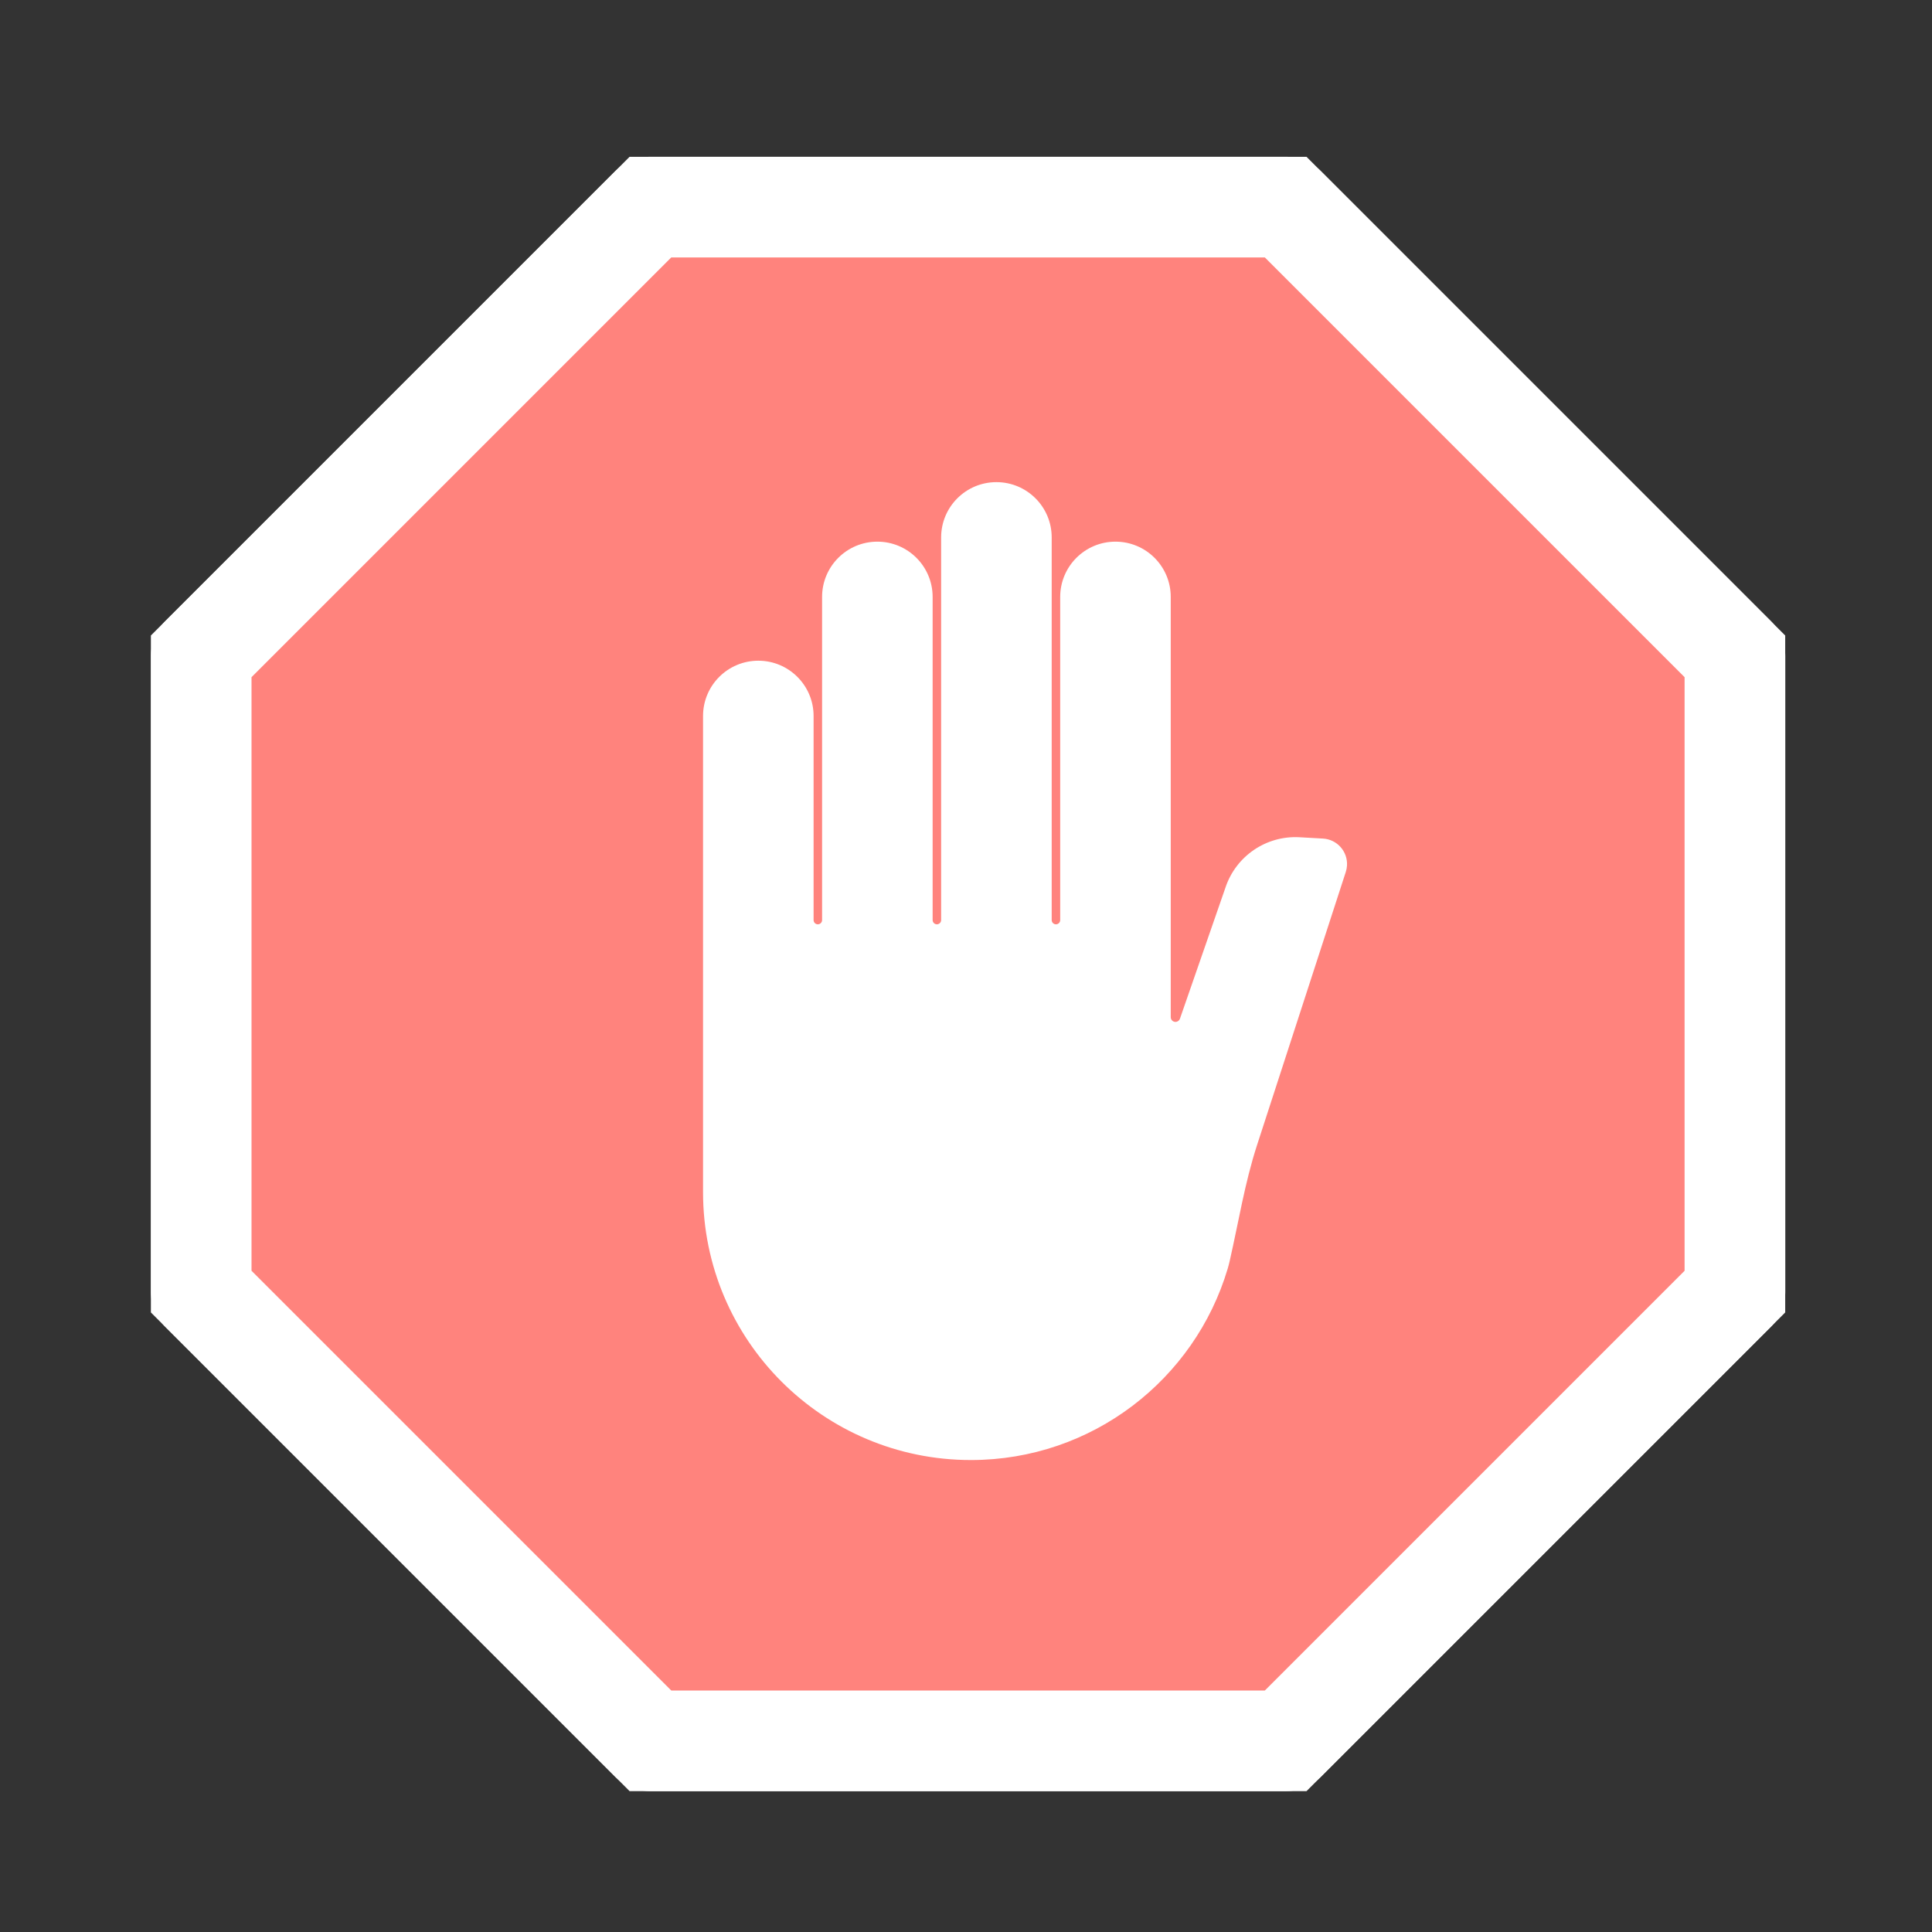<svg width="192" height="192" fill="none" version="1.1" viewBox="0 0 192 192" xmlns="http://www.w3.org/2000/svg">
 <rect x="0" y="0" width="192" height="192" fill="#333333" stroke="none"/>
 <path d="m64.641 15.584a5 5 0 0 0-3.535 1.465l-44.641 44.641a5 5 0 0 0-1.465 3.535v63.133a5 5 0 0 0 1.465 3.535l44.641 44.643a5 5 0 0 0 3.535 1.465h63.133a5 5 0 0 0 3.535-1.465l44.643-44.643a5 5 0 0 0 1.465-3.535v-63.133a5 5 0 0 0-1.465-3.535l-44.643-44.641a5 5 0 0 0-3.535-1.465zm2.072 10h58.99l41.713 41.713v58.99l-41.713 41.713h-58.99l-41.713-41.713v-58.99z" style="color-rendering:auto;color:#000000;dominant-baseline:auto;fill:#fff;font-feature-settings:normal;font-variant-alternates:normal;font-variant-caps:normal;font-variant-ligatures:normal;font-variant-numeric:normal;font-variant-position:normal;image-rendering:auto;isolation:auto;mix-blend-mode:normal;shape-padding:0;shape-rendering:auto;solid-color:#000000;text-decoration-color:#000000;text-decoration-line:none;text-decoration-style:solid;text-indent:0;text-orientation:mixed;text-transform:none;white-space:normal"/>
 <path d="m127.77 20.584 44.642 44.642v63.132l-44.642 44.642h-63.132l-44.642-44.642v-63.132l44.642-44.642h63.132z" fill="#FF837D" stroke="#fff" stroke-width="10" style=""/>
 <path d="m117.26 101.24c-0.066 0.189-0.244 0.315-0.444 0.315-0.259 0-0.469-0.21-0.469-0.469v-41.764c0-3.034-2.46-5.493-5.493-5.493-3.034 0-5.493 2.459-5.493 5.493v32.113c0 0.233-0.19 0.423-0.423 0.423s-0.422-0.189-0.422-0.423v-38.028c0-3.034-2.46-5.493-5.494-5.493-3.034 0-5.493 2.459-5.493 5.493v38.028c0 0.233-0.189 0.423-0.422 0.423-0.233 0-0.423-0.189-0.423-0.423v-32.113c0-3.034-2.459-5.493-5.493-5.493s-5.493 2.459-5.493 5.493v32.113c0 0.233-0.189 0.423-0.422 0.423s-0.422-0.189-0.422-0.423v-20.282c0-3.034-2.459-5.493-5.493-5.493s-5.493 2.459-5.493 5.493v47.324c0 14.702 11.918 26.62 26.62 26.62 12.063 0 22.252-8.024 25.521-19.025 0.071-0.237 0.139-0.505 0.205-0.793 0.873-3.83 1.49-7.727 2.704-11.463l8.826-27.166c0.068-0.208 0.108-0.423 0.12-0.641 0.079-1.398-0.991-2.595-2.389-2.673l-2.329-0.131c-3.312-0.186-6.335 1.877-7.37 5.028l-4.515 13.007z" clip-rule="evenodd" fill="#fff" fill-rule="evenodd"/>
</svg>
